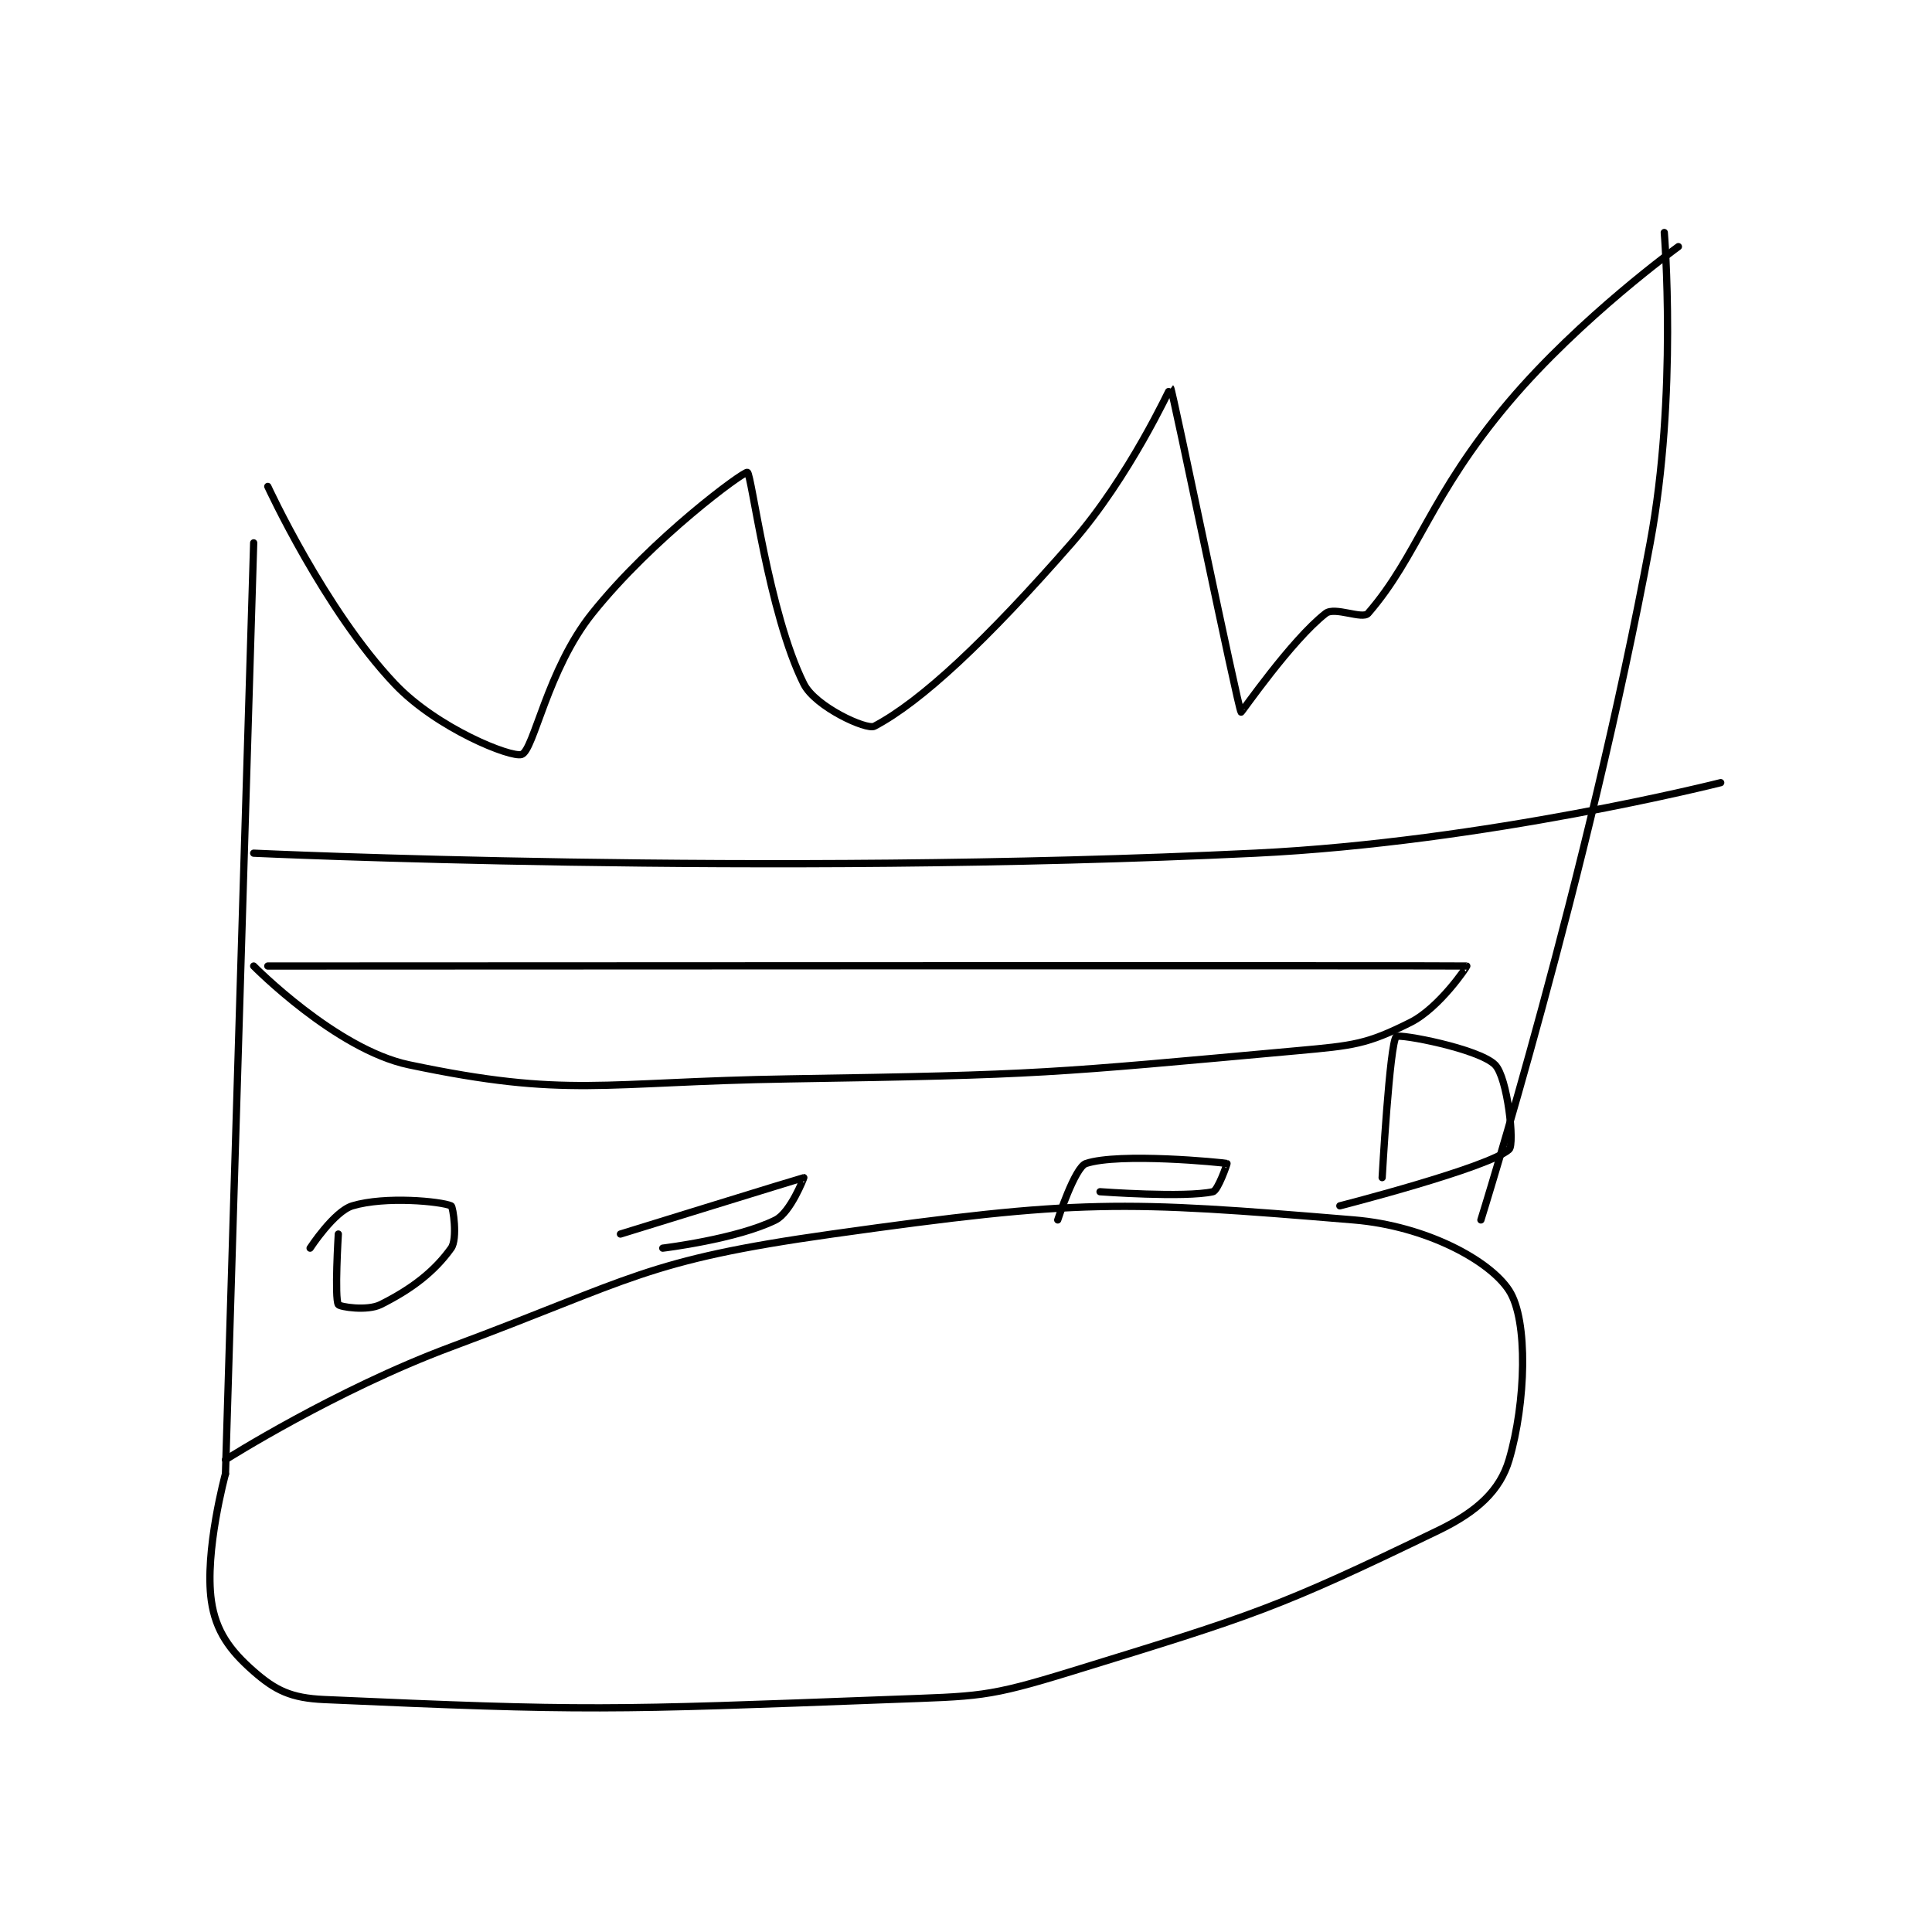 <?xml version="1.0" encoding="utf-8"?>
<!DOCTYPE svg PUBLIC "-//W3C//DTD SVG 1.1//EN" "http://www.w3.org/Graphics/SVG/1.1/DTD/svg11.dtd">
<svg viewBox="0 0 800 800" preserveAspectRatio="xMinYMin meet" xmlns="http://www.w3.org/2000/svg" version="1.1">
<g fill="none" stroke="black" stroke-linecap="round" stroke-linejoin="round" stroke-width="0.514">
<g transform="translate(87.52,96.281) scale(5.841) translate(-148.5,-102.667)">
<path id="0" d="M149.5 189.667 C149.5 189.667 157.293 184.72 165.5 181.667 C178.464 176.843 179.173 175.541 192.5 173.667 C210.099 171.192 212.976 171.29 229.5 172.667 C234.61 173.093 239.119 175.532 240.5 177.667 C241.868 179.78 241.683 185.643 240.5 189.667 C239.862 191.836 238.252 193.335 235.5 194.667 C224.06 200.202 222.478 200.673 209.5 204.667 C203.423 206.537 202.953 206.423 196.5 206.667 C176.76 207.412 175.059 207.492 156.5 206.667 C154.139 206.562 153.042 206.016 151.5 204.667 C149.815 203.193 148.806 201.81 148.5 199.667 C148 196.169 149.5 190.667 149.5 190.667 "/>
<path id="1" d="M149.5 190.667 L151.5 124.667 "/>
<path id="2" d="M238.5 172.667 C238.5 172.667 246.08 148.464 250.5 124.667 C252.452 114.155 251.5 102.667 251.5 102.667 "/>
<path id="3" d="M152.5 120.667 C152.5 120.667 156.525 129.415 161.5 134.667 C164.488 137.82 169.768 139.928 170.5 139.667 C171.369 139.356 172.312 133.652 175.5 129.667 C179.781 124.315 186.248 119.583 186.5 119.667 C186.796 119.765 187.991 129.649 190.5 134.667 C191.312 136.29 194.953 137.955 195.5 137.667 C198.834 135.912 203.445 131.587 209.5 124.667 C213.607 119.974 216.479 113.646 216.5 113.667 C216.647 113.814 221.258 136.314 221.5 136.667 C221.526 136.705 225.071 131.556 227.5 129.667 C228.137 129.171 230.111 130.115 230.5 129.667 C234.039 125.583 234.881 121.307 240.5 114.667 C245.566 108.68 252.5 103.667 252.5 103.667 "/>
<path id="4" d="M151.5 146.667 C151.5 146.667 187.48 148.35 222.5 146.667 C238.895 145.878 255.5 141.667 255.5 141.667 "/>
<path id="5" d="M152.5 154.667 C152.5 154.667 236.591 154.622 237.5 154.667 C237.541 154.669 235.57 157.632 233.5 158.667 C230.395 160.219 229.485 160.304 225.5 160.667 C207.877 162.269 207.434 162.382 189.5 162.667 C176.069 162.88 173.804 164.046 162.5 161.667 C157.318 160.576 151.5 154.667 151.5 154.667 "/>
<path id="6" d="M155.5 174.667 C155.5 174.667 157.197 172.058 158.5 171.667 C160.839 170.965 164.761 171.35 165.5 171.667 C165.636 171.725 165.968 174.011 165.5 174.667 C164.318 176.321 162.72 177.557 160.5 178.667 C159.549 179.142 157.599 178.832 157.5 178.667 C157.224 178.207 157.5 173.667 157.5 173.667 "/>
<path id="7" d="M177.5 173.667 C177.5 173.667 190.416 169.674 190.5 169.667 C190.514 169.665 189.56 172.137 188.5 172.667 C185.775 174.029 180.5 174.667 180.5 174.667 "/>
<path id="8" d="M208.5 172.667 C208.5 172.667 209.715 168.929 210.5 168.667 C212.856 167.881 220.136 168.586 220.5 168.667 C220.52 168.671 219.86 170.587 219.5 170.667 C217.504 171.11 211.5 170.667 211.5 170.667 "/>
<path id="9" d="M231.5 169.667 C231.5 169.667 232.035 160.132 232.5 159.667 C232.711 159.455 238.351 160.518 239.5 161.667 C240.393 162.56 240.907 167.296 240.5 167.667 C239.07 168.967 228.5 171.667 228.5 171.667 "/>
</g>
</g>
</svg>
